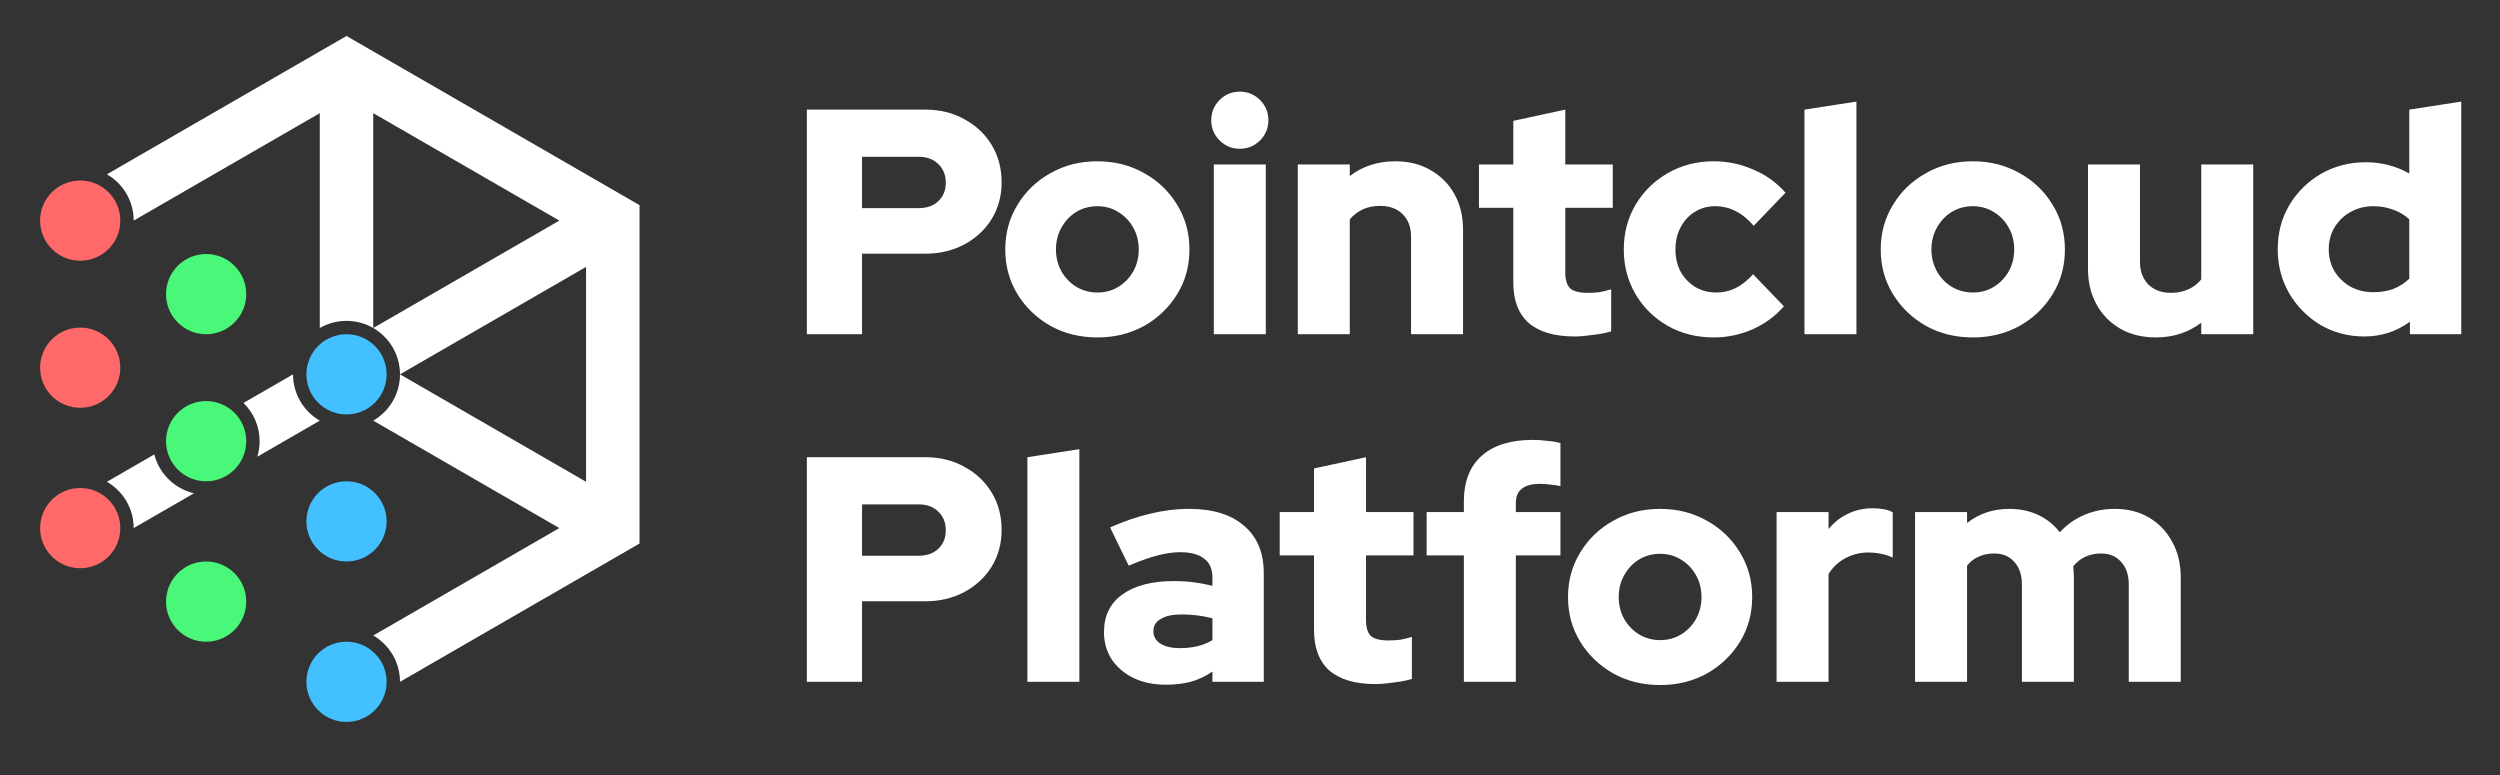 <svg width="187" height="58" viewBox="0 0 187 58" fill="none" xmlns="http://www.w3.org/2000/svg">
<rect x="0" y="0" width="187" height="58" fill="#333333" stroke="none"/>
<g clip-path="url(#clip0_42_2)">
<circle cx="25.919" cy="51" r="3" fill="#42C0FF"/>
<circle cx="6" cy="39.503" r="3" fill="#FF6969"/>
<circle cx="15.419" cy="45" r="3" fill="#49F878"/>
<circle cx="25.919" cy="39" r="3" fill="#42C0FF"/>
<circle cx="6" cy="27.503" r="3" fill="#FF6969"/>
<circle cx="15.419" cy="33" r="3" fill="#49F878"/>
<circle cx="25.919" cy="28" r="3" fill="#42C0FF"/>
<circle cx="6" cy="16.503" r="3" fill="#FF6969"/>
<circle cx="15.419" cy="22" r="3" fill="#49F878"/>
<path fill-rule="evenodd" clip-rule="evenodd" d="M26.919 3.268L25.919 2.691L24.919 3.268L14.959 9.018L9.98 11.893L7.999 13.037C9.194 13.728 9.999 15.02 10 16.5L11.98 15.357L16.959 12.482L23.919 8.464V24.535C24.507 24.195 25.19 24 25.919 24C26.647 24 27.33 24.195 27.919 24.535V8.464L41.837 16.5L34.878 20.518L29.898 23.393L27.919 24.535C29.115 25.227 29.919 26.52 29.919 28C29.919 29.48 29.115 30.773 27.919 31.464L41.837 39.5L34.878 43.518L29.898 46.393L27.919 47.535C29.115 48.227 29.919 49.52 29.919 51L31.898 49.857L36.878 46.982L46.837 41.232L47.837 40.655V39.5V16.5V15.345L46.837 14.768L26.919 3.268ZM23.918 31.464C22.723 30.773 21.919 29.48 21.919 28L18.214 30.139C18.957 30.865 19.419 31.879 19.419 33C19.419 33.404 19.359 33.794 19.248 34.161L23.918 31.464ZM9.98 34.893L11.542 33.991C11.909 35.431 13.058 36.559 14.51 36.896L11.98 38.357L10 39.5C9.999 38.02 9.194 36.728 7.999 36.037L9.98 34.893ZM36.878 23.982L43.837 19.964V36.036L29.919 28L31.898 26.857L36.878 23.982Z" fill="white"/>
<path d="M60.353 25V8.2H69.209C70.313 8.2 71.289 8.44 72.137 8.92C73.001 9.384 73.681 10.024 74.177 10.84C74.673 11.656 74.921 12.592 74.921 13.648C74.921 14.656 74.673 15.568 74.177 16.384C73.681 17.184 73.001 17.816 72.137 18.28C71.273 18.744 70.297 18.976 69.209 18.976H64.481V25H60.353ZM64.481 15.568H68.729C69.337 15.568 69.825 15.392 70.193 15.04C70.561 14.688 70.745 14.232 70.745 13.672C70.745 13.096 70.561 12.632 70.193 12.28C69.825 11.912 69.337 11.728 68.729 11.728H64.481V15.568ZM82.082 25.24C80.786 25.24 79.618 24.952 78.578 24.376C77.538 23.784 76.714 22.992 76.106 22C75.498 21.008 75.194 19.896 75.194 18.664C75.194 17.432 75.498 16.32 76.106 15.328C76.714 14.32 77.538 13.528 78.578 12.952C79.618 12.36 80.786 12.064 82.082 12.064C83.378 12.064 84.546 12.36 85.586 12.952C86.626 13.528 87.45 14.32 88.058 15.328C88.666 16.32 88.97 17.432 88.97 18.664C88.97 19.896 88.666 21.008 88.058 22C87.45 22.992 86.626 23.784 85.586 24.376C84.546 24.952 83.378 25.24 82.082 25.24ZM82.082 21.88C82.674 21.88 83.202 21.736 83.666 21.448C84.13 21.16 84.498 20.776 84.77 20.296C85.042 19.8 85.178 19.256 85.178 18.664C85.178 18.056 85.042 17.512 84.77 17.032C84.498 16.536 84.122 16.144 83.642 15.856C83.178 15.568 82.658 15.424 82.082 15.424C81.506 15.424 80.978 15.568 80.498 15.856C80.034 16.144 79.666 16.536 79.394 17.032C79.122 17.512 78.986 18.056 78.986 18.664C78.986 19.256 79.122 19.8 79.394 20.296C79.666 20.776 80.034 21.16 80.498 21.448C80.978 21.736 81.506 21.88 82.082 21.88ZM90.794 25V12.304H94.682V25H90.794ZM92.738 11.128C92.146 11.128 91.642 10.92 91.226 10.504C90.81 10.088 90.602 9.584 90.602 8.992C90.602 8.4 90.81 7.896 91.226 7.48C91.642 7.064 92.146 6.856 92.738 6.856C93.33 6.856 93.834 7.064 94.25 7.48C94.666 7.896 94.874 8.4 94.874 8.992C94.874 9.584 94.666 10.088 94.25 10.504C93.834 10.92 93.33 11.128 92.738 11.128ZM97.075 25V12.304H100.963V13.168C101.923 12.432 103.059 12.064 104.371 12.064C105.363 12.064 106.235 12.28 106.987 12.712C107.755 13.144 108.355 13.744 108.787 14.512C109.219 15.28 109.435 16.168 109.435 17.176V25H105.547V17.704C105.547 17 105.339 16.44 104.923 16.024C104.507 15.608 103.947 15.4 103.243 15.4C102.747 15.4 102.307 15.488 101.923 15.664C101.555 15.84 101.235 16.088 100.963 16.408V25H97.075ZM117.803 25.168C116.283 25.168 115.131 24.832 114.347 24.16C113.579 23.472 113.195 22.464 113.195 21.136V15.544H110.627V12.304H113.195V9.04L117.083 8.2V12.304H120.635V15.544H117.083V20.368C117.083 20.928 117.203 21.328 117.443 21.568C117.699 21.792 118.139 21.904 118.763 21.904C119.083 21.904 119.371 21.888 119.627 21.856C119.899 21.808 120.195 21.736 120.515 21.64V24.784C120.163 24.896 119.715 24.984 119.171 25.048C118.627 25.128 118.171 25.168 117.803 25.168ZM128.18 25.24C126.916 25.24 125.772 24.952 124.748 24.376C123.74 23.8 122.94 23.016 122.348 22.024C121.756 21.016 121.46 19.896 121.46 18.664C121.46 17.416 121.756 16.296 122.348 15.304C122.94 14.312 123.74 13.528 124.748 12.952C125.772 12.36 126.916 12.064 128.18 12.064C129.22 12.064 130.212 12.272 131.156 12.688C132.1 13.088 132.9 13.664 133.556 14.416L131.18 16.888C130.732 16.376 130.276 16.008 129.812 15.784C129.348 15.544 128.836 15.424 128.276 15.424C127.716 15.424 127.212 15.568 126.764 15.856C126.316 16.128 125.964 16.512 125.708 17.008C125.452 17.488 125.324 18.04 125.324 18.664C125.324 19.272 125.452 19.824 125.708 20.32C125.98 20.8 126.348 21.184 126.812 21.472C127.276 21.744 127.796 21.88 128.372 21.88C128.9 21.88 129.388 21.768 129.836 21.544C130.284 21.32 130.716 20.976 131.132 20.512L133.436 22.912C132.796 23.648 132.012 24.224 131.084 24.64C130.156 25.04 129.188 25.24 128.18 25.24ZM134.973 25V8.2L138.861 7.6V25H134.973ZM147.567 25.24C146.271 25.24 145.103 24.952 144.063 24.376C143.023 23.784 142.199 22.992 141.591 22C140.983 21.008 140.679 19.896 140.679 18.664C140.679 17.432 140.983 16.32 141.591 15.328C142.199 14.32 143.023 13.528 144.063 12.952C145.103 12.36 146.271 12.064 147.567 12.064C148.863 12.064 150.031 12.36 151.071 12.952C152.111 13.528 152.935 14.32 153.543 15.328C154.151 16.32 154.455 17.432 154.455 18.664C154.455 19.896 154.151 21.008 153.543 22C152.935 22.992 152.111 23.784 151.071 24.376C150.031 24.952 148.863 25.24 147.567 25.24ZM147.567 21.88C148.159 21.88 148.687 21.736 149.151 21.448C149.615 21.16 149.983 20.776 150.255 20.296C150.527 19.8 150.663 19.256 150.663 18.664C150.663 18.056 150.527 17.512 150.255 17.032C149.983 16.536 149.607 16.144 149.127 15.856C148.663 15.568 148.143 15.424 147.567 15.424C146.991 15.424 146.463 15.568 145.983 15.856C145.519 16.144 145.151 16.536 144.879 17.032C144.607 17.512 144.471 18.056 144.471 18.664C144.471 19.256 144.607 19.8 144.879 20.296C145.151 20.776 145.519 21.16 145.983 21.448C146.463 21.736 146.991 21.88 147.567 21.88ZM161.246 25.24C160.254 25.24 159.374 25.024 158.606 24.592C157.854 24.16 157.262 23.56 156.83 22.792C156.398 22.008 156.182 21.12 156.182 20.128V12.304H160.07V19.6C160.07 20.288 160.278 20.848 160.694 21.28C161.126 21.696 161.686 21.904 162.374 21.904C162.87 21.904 163.31 21.816 163.694 21.64C164.078 21.464 164.398 21.216 164.654 20.896V12.304H168.542V25H164.654V24.136C163.694 24.872 162.558 25.24 161.246 25.24ZM176.854 25.168C175.654 25.168 174.558 24.88 173.566 24.304C172.59 23.712 171.814 22.928 171.238 21.952C170.662 20.96 170.374 19.856 170.374 18.64C170.374 17.424 170.662 16.328 171.238 15.352C171.83 14.36 172.622 13.576 173.614 13C174.622 12.424 175.742 12.136 176.974 12.136C177.566 12.136 178.134 12.208 178.678 12.352C179.222 12.496 179.734 12.704 180.214 12.976V8.2L184.102 7.6V25H180.262V24.064C179.254 24.8 178.118 25.168 176.854 25.168ZM177.526 21.856C178.07 21.856 178.566 21.776 179.014 21.616C179.462 21.44 179.862 21.184 180.214 20.848V16.408C179.878 16.088 179.478 15.848 179.014 15.688C178.55 15.512 178.054 15.424 177.526 15.424C176.902 15.424 176.334 15.568 175.822 15.856C175.326 16.128 174.926 16.512 174.622 17.008C174.334 17.488 174.19 18.032 174.19 18.64C174.19 19.248 174.334 19.8 174.622 20.296C174.926 20.776 175.326 21.16 175.822 21.448C176.334 21.72 176.902 21.856 177.526 21.856ZM60.353 51V34.2H69.209C70.313 34.2 71.289 34.44 72.137 34.92C73.001 35.384 73.681 36.024 74.177 36.84C74.673 37.656 74.921 38.592 74.921 39.648C74.921 40.656 74.673 41.568 74.177 42.384C73.681 43.184 73.001 43.816 72.137 44.28C71.273 44.744 70.297 44.976 69.209 44.976H64.481V51H60.353ZM64.481 41.568H68.729C69.337 41.568 69.825 41.392 70.193 41.04C70.561 40.688 70.745 40.232 70.745 39.672C70.745 39.096 70.561 38.632 70.193 38.28C69.825 37.912 69.337 37.728 68.729 37.728H64.481V41.568ZM76.848 51V34.2L80.736 33.6V51H76.848ZM87.186 51.216C86.29 51.216 85.49 51.048 84.786 50.712C84.098 50.376 83.554 49.912 83.154 49.32C82.77 48.728 82.578 48.048 82.578 47.28C82.578 46.064 83.034 45.128 83.946 44.472C84.874 43.8 86.162 43.464 87.81 43.464C88.802 43.464 89.762 43.584 90.69 43.824V43.2C90.69 42.56 90.482 42.088 90.066 41.784C89.666 41.464 89.066 41.304 88.266 41.304C87.77 41.304 87.21 41.384 86.586 41.544C85.978 41.704 85.258 41.96 84.426 42.312L83.034 39.456C84.074 38.992 85.074 38.648 86.034 38.424C87.01 38.184 87.986 38.064 88.962 38.064C90.722 38.064 92.09 38.488 93.066 39.336C94.042 40.168 94.53 41.344 94.53 42.864V51H90.69V50.232C90.178 50.584 89.634 50.84 89.058 51C88.498 51.144 87.874 51.216 87.186 51.216ZM86.274 47.208C86.274 47.608 86.45 47.92 86.802 48.144C87.154 48.368 87.642 48.48 88.266 48.48C88.73 48.48 89.162 48.432 89.562 48.336C89.978 48.24 90.354 48.088 90.69 47.88V46.248C90.322 46.152 89.946 46.08 89.562 46.032C89.178 45.984 88.786 45.96 88.386 45.96C87.714 45.96 87.194 46.072 86.826 46.296C86.458 46.504 86.274 46.808 86.274 47.208ZM102.897 51.168C101.377 51.168 100.225 50.832 99.441 50.16C98.673 49.472 98.289 48.464 98.289 47.136V41.544H95.721V38.304H98.289V35.04L102.177 34.2V38.304H105.729V41.544H102.177V46.368C102.177 46.928 102.297 47.328 102.537 47.568C102.793 47.792 103.233 47.904 103.857 47.904C104.177 47.904 104.465 47.888 104.721 47.856C104.993 47.808 105.289 47.736 105.609 47.64V50.784C105.257 50.896 104.809 50.984 104.265 51.048C103.721 51.128 103.265 51.168 102.897 51.168ZM109.497 51V41.544H106.713V38.304H109.497V37.536C109.497 36.032 109.937 34.888 110.817 34.104C111.713 33.304 112.993 32.904 114.657 32.904C114.993 32.904 115.353 32.928 115.737 32.976C116.137 33.008 116.465 33.064 116.721 33.144V36.36C116.417 36.296 116.145 36.256 115.905 36.24C115.681 36.208 115.441 36.192 115.185 36.192C114.593 36.192 114.145 36.312 113.841 36.552C113.537 36.776 113.385 37.128 113.385 37.608V38.304H116.721V41.544H113.385V51H109.497ZM124.176 51.24C122.88 51.24 121.712 50.952 120.672 50.376C119.632 49.784 118.808 48.992 118.2 48C117.592 47.008 117.288 45.896 117.288 44.664C117.288 43.432 117.592 42.32 118.2 41.328C118.808 40.32 119.632 39.528 120.672 38.952C121.712 38.36 122.88 38.064 124.176 38.064C125.472 38.064 126.64 38.36 127.68 38.952C128.72 39.528 129.544 40.32 130.152 41.328C130.76 42.32 131.064 43.432 131.064 44.664C131.064 45.896 130.76 47.008 130.152 48C129.544 48.992 128.72 49.784 127.68 50.376C126.64 50.952 125.472 51.24 124.176 51.24ZM124.176 47.88C124.768 47.88 125.296 47.736 125.76 47.448C126.224 47.16 126.592 46.776 126.864 46.296C127.136 45.8 127.272 45.256 127.272 44.664C127.272 44.056 127.136 43.512 126.864 43.032C126.592 42.536 126.216 42.144 125.736 41.856C125.272 41.568 124.752 41.424 124.176 41.424C123.6 41.424 123.072 41.568 122.592 41.856C122.128 42.144 121.76 42.536 121.488 43.032C121.216 43.512 121.08 44.056 121.08 44.664C121.08 45.256 121.216 45.8 121.488 46.296C121.76 46.776 122.128 47.16 122.592 47.448C123.072 47.736 123.6 47.88 124.176 47.88ZM132.888 51V38.304H136.776V39.576C137.192 39.064 137.68 38.68 138.24 38.424C138.8 38.152 139.424 38.016 140.112 38.016C140.8 38.032 141.288 38.136 141.576 38.328V41.712C141.32 41.584 141.032 41.488 140.712 41.424C140.392 41.36 140.064 41.328 139.728 41.328C139.12 41.328 138.552 41.472 138.023 41.76C137.512 42.032 137.096 42.424 136.776 42.936V51H132.888ZM143.247 51V38.304H147.135V39.12C148.031 38.416 149.087 38.064 150.303 38.064C151.103 38.064 151.823 38.216 152.463 38.52C153.103 38.824 153.639 39.256 154.071 39.816C154.583 39.256 155.191 38.824 155.895 38.52C156.599 38.216 157.367 38.064 158.199 38.064C159.159 38.064 160.007 38.28 160.743 38.712C161.479 39.144 162.055 39.744 162.471 40.512C162.903 41.28 163.119 42.168 163.119 43.176V51H159.231V43.704C159.231 43 159.039 42.44 158.655 42.024C158.287 41.608 157.791 41.4 157.167 41.4C156.735 41.4 156.343 41.48 155.991 41.64C155.639 41.8 155.335 42.04 155.079 42.36C155.095 42.488 155.103 42.624 155.103 42.768C155.119 42.896 155.127 43.032 155.127 43.176V51H151.239V43.704C151.239 43 151.047 42.44 150.663 42.024C150.295 41.608 149.799 41.4 149.175 41.4C148.743 41.4 148.351 41.48 147.999 41.64C147.663 41.784 147.375 42.008 147.135 42.312V51H143.247Z" fill="white"/>
</g>
<defs>
<clipPath id="clip0_42_2">
<rect width="187" height="58" rx="1" fill="white"/>
</clipPath>
</defs>
</svg>
